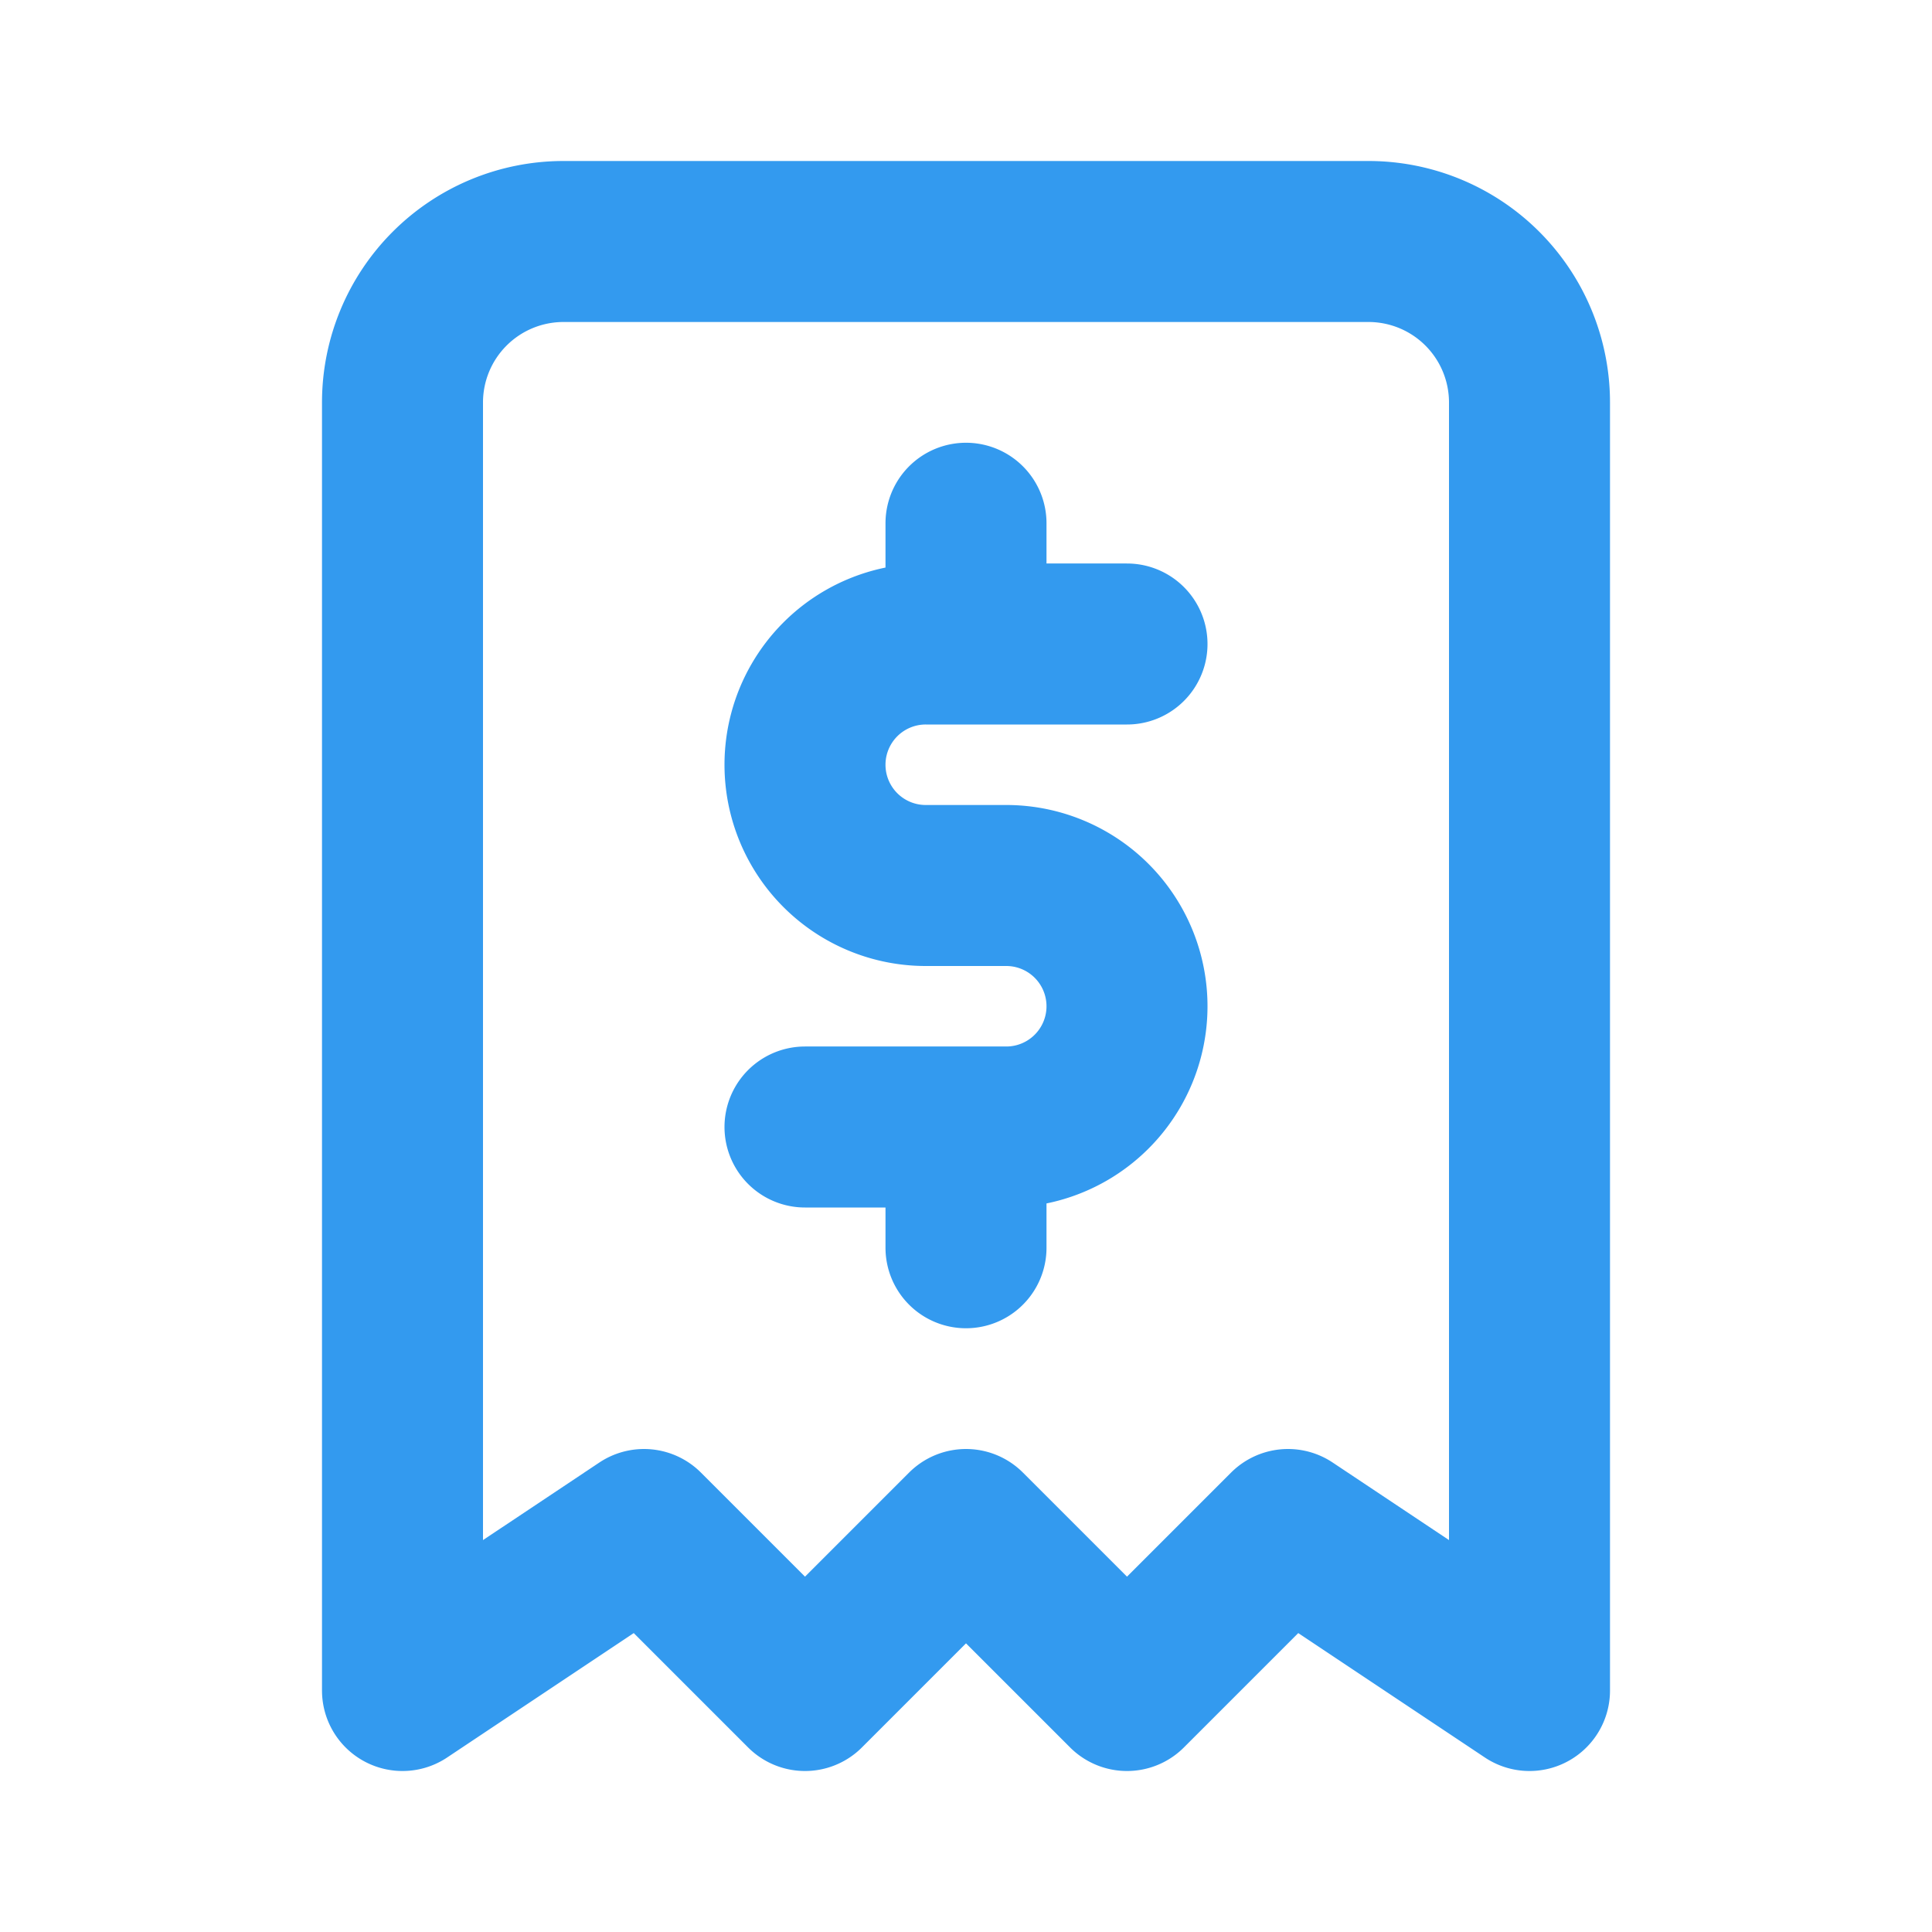 <svg  xmlns="http://www.w3.org/2000/svg"  width="24"  height="24"  viewBox="0 0 24 24"  fill="none"  stroke="#339aef"  stroke-width="2"  stroke-linecap="round"  stroke-linejoin="round"  class="icon icon-tabler icons-tabler-outline icon-tabler-receipt-2"><path stroke="none" d="M0 0h24v24H0z" fill="none"/><path d="M5 21v-16a2 2 0 0 1 2 -2h10a2 2 0 0 1 2 2v16l-3 -2l-2 2l-2 -2l-2 2l-2 -2l-3 2" /><path d="M14 8h-2.5a1.5 1.5 0 0 0 0 3h1a1.5 1.5 0 0 1 0 3h-2.5m2 0v1.5m0 -9v1.5" /></svg>